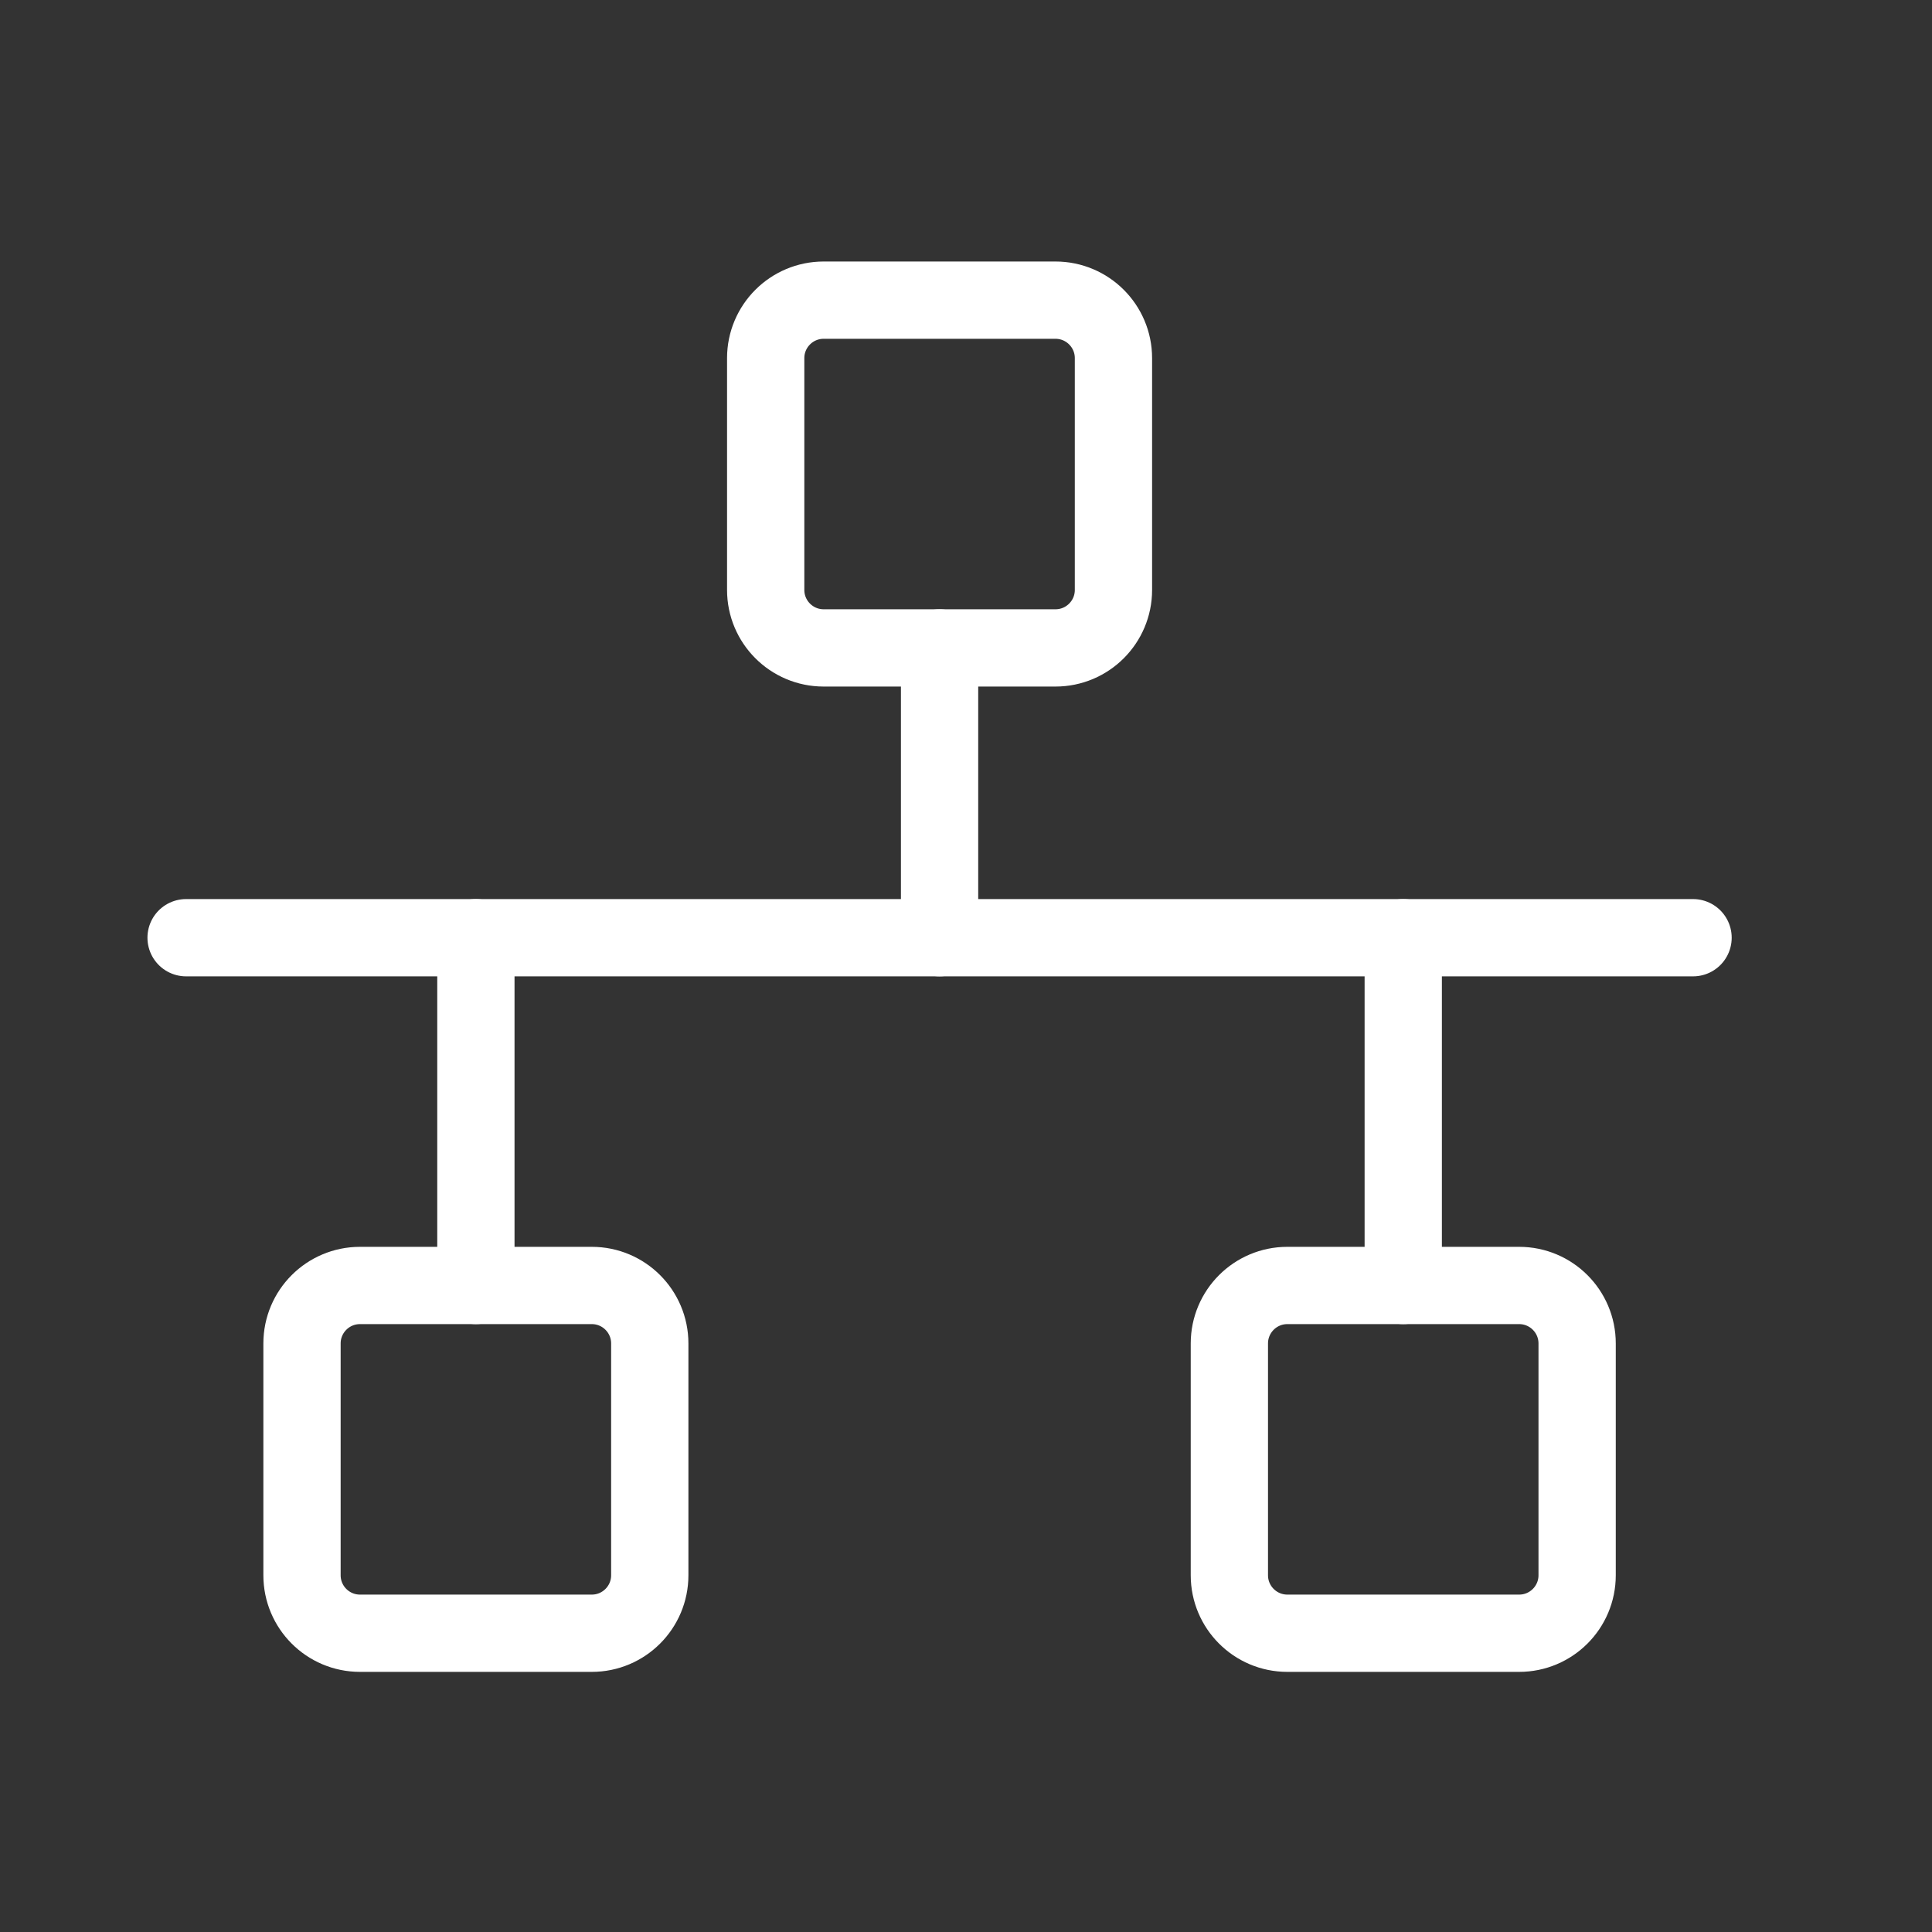 <svg width="25" height="25" viewBox="0 0 25 25" fill="none" xmlns="http://www.w3.org/2000/svg">
<rect x="0" y="0" width="25" height="25" fill="#333333" stroke="none"/>
<g clip-path="url(#clip0_391_459)">
<path d="M13.658 3.884H10.658C10.244 3.884 9.908 4.22 9.908 4.634V7.634C9.908 8.048 10.244 8.384 10.658 8.384H13.658C14.072 8.384 14.408 8.048 14.408 7.634V4.634C14.408 4.22 14.072 3.884 13.658 3.884Z" stroke="white" stroke-linecap="round" stroke-linejoin="round"/>
<path d="M7.658 16.634H4.658C4.244 16.634 3.908 16.97 3.908 17.384V20.384C3.908 20.798 4.244 21.134 4.658 21.134H7.658C8.072 21.134 8.408 20.798 8.408 20.384V17.384C8.408 16.97 8.072 16.634 7.658 16.634Z" stroke="white" stroke-linecap="round" stroke-linejoin="round"/>
<path d="M19.658 16.634H16.658C16.244 16.634 15.908 16.97 15.908 17.384V20.384C15.908 20.798 16.244 21.134 16.658 21.134H19.658C20.072 21.134 20.408 20.798 20.408 20.384V17.384C20.408 16.97 20.072 16.634 19.658 16.634Z" stroke="white" stroke-linecap="round" stroke-linejoin="round"/>
<path d="M12.158 8.384V12.134" stroke="white" stroke-linecap="round" stroke-linejoin="round"/>
<path d="M18.158 12.134V16.634" stroke="white" stroke-linecap="round" stroke-linejoin="round"/>
<path d="M6.158 16.634V12.134" stroke="white" stroke-linecap="round" stroke-linejoin="round"/>
<path d="M2.408 12.134H21.908" stroke="white" stroke-linecap="round" stroke-linejoin="round"/>
</g>
<defs>
<clipPath id="clip0_391_459">
<rect width="24" height="24" fill="white" transform="translate(0.158 0.884)"/>
</clipPath>
</defs>
</svg>
